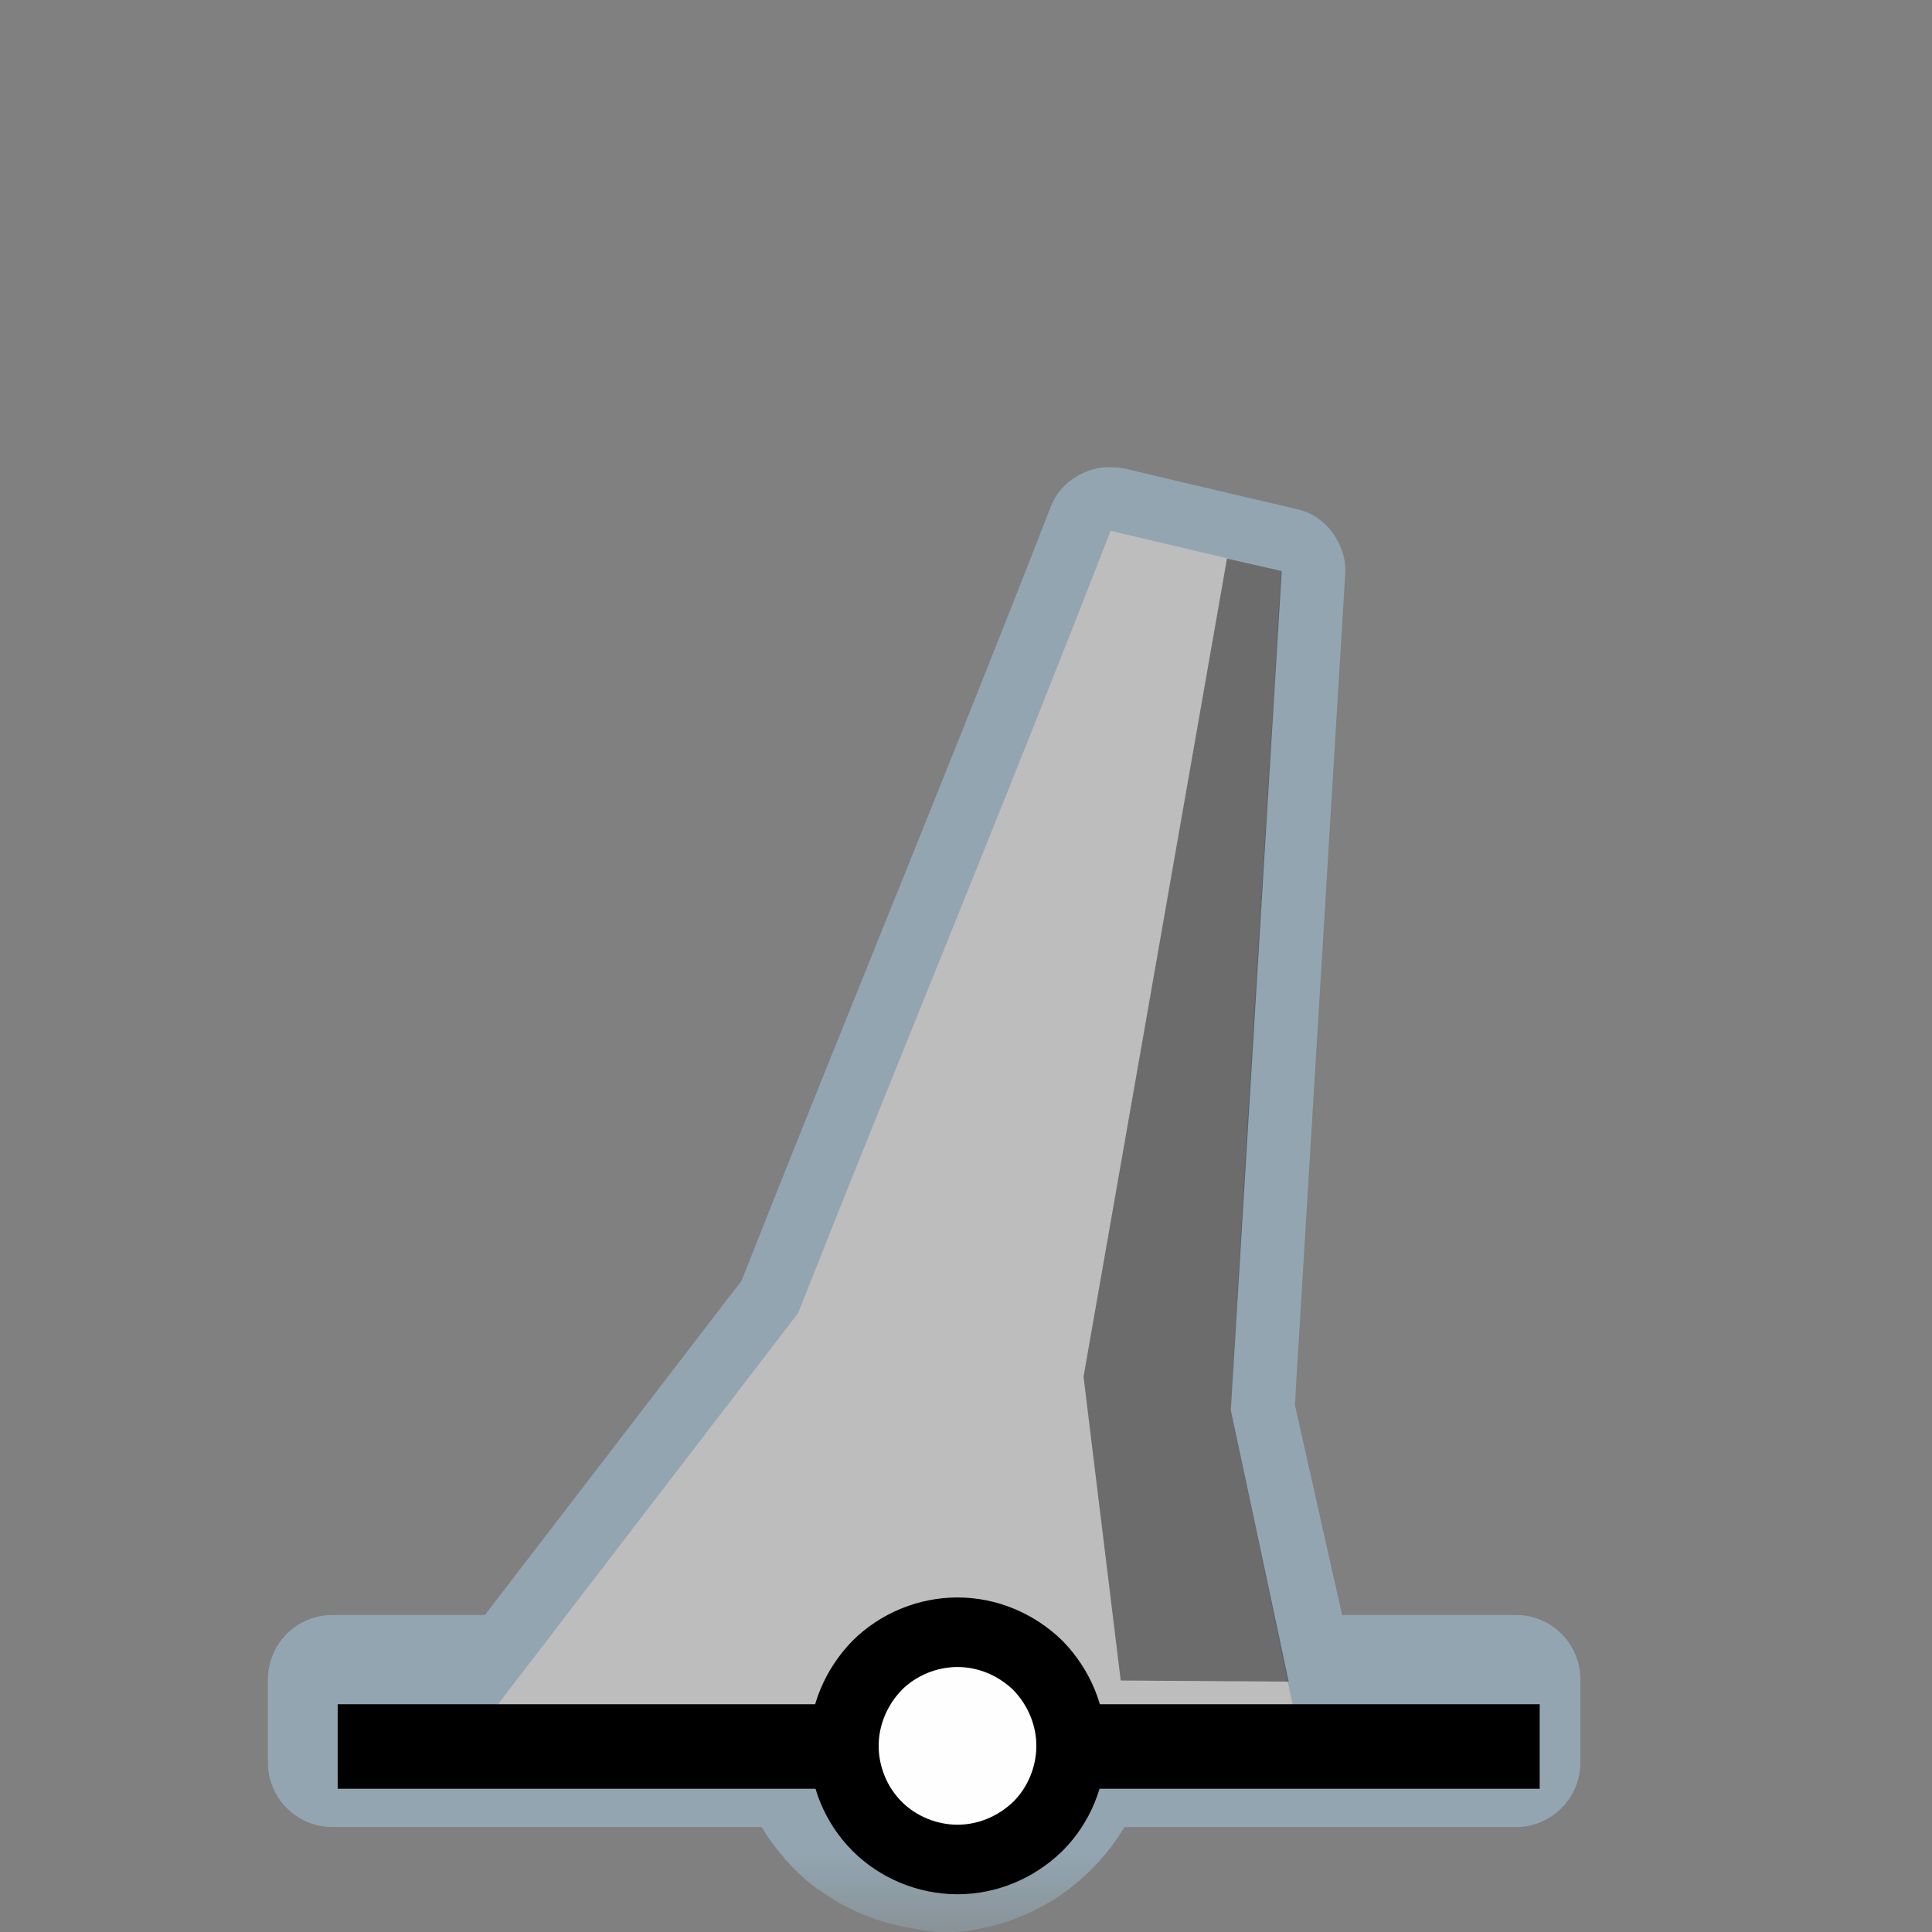 <?xml version="1.0" encoding="UTF-8"?>
<svg xmlns="http://www.w3.org/2000/svg" xmlns:xlink="http://www.w3.org/1999/xlink" width="12" height="12" viewBox="0 0 12 12" version="1.1">
<rect x="0" y="0" width="12" height="12" fill="#808080" stroke="none"/>
<defs>
<filter id="alpha" filterUnits="objectBoundingBox" x="0%" y="0%" width="100%" height="100%">
  <feColorMatrix type="matrix" in="SourceGraphic" values="0 0 0 0 1 0 0 0 0 1 0 0 0 0 1 0 0 0 1 0"/>
</filter>
<mask id="mask0">
  <g filter="url(#alpha)">
<rect x="0" y="0" width="12" height="12" style="fill:rgb(0%,0%,0%);fill-opacity:0.426;stroke:none;"/>
  </g>
</mask>
<clipPath id="clip1">
  <rect x="0" y="0" width="12" height="12"/>
</clipPath>
<g id="surface5" clip-path="url(#clip1)">
<path style=" stroke:none;fill-rule:nonzero;fill:rgb(67.451%,84.706%,95.294%);fill-opacity:1;" d="M 6.906 2.902 C 6.824 2.898 6.742 2.922 6.672 2.969 C 6.605 3.012 6.551 3.078 6.523 3.156 C 5.891 4.781 5.25 6.324 4.605 7.957 L 4.477 8.121 C 4.477 8.121 4.477 8.121 4.477 8.125 L 4.469 8.133 L 3.012 10.031 L 2.062 10.031 C 1.957 10.031 1.855 10.074 1.781 10.148 C 1.707 10.223 1.664 10.324 1.664 10.43 L 1.664 10.949 C 1.664 11.055 1.707 11.156 1.781 11.23 C 1.855 11.305 1.957 11.348 2.062 11.348 L 4.73 11.348 C 4.77 11.414 4.816 11.477 4.867 11.535 C 4.871 11.543 4.867 11.539 4.871 11.543 C 4.879 11.551 4.887 11.562 4.883 11.555 C 4.883 11.559 4.887 11.559 4.887 11.559 C 4.887 11.562 4.891 11.562 4.891 11.562 C 4.906 11.582 4.922 11.598 4.934 11.609 C 4.945 11.621 4.961 11.637 4.98 11.652 C 4.992 11.664 5.008 11.68 5.031 11.695 C 5.031 11.695 5.039 11.703 5.043 11.707 C 5.047 11.711 5.047 11.711 5.051 11.711 C 5.062 11.723 5.074 11.73 5.082 11.738 L 5.082 11.734 C 5.25 11.859 5.453 11.945 5.672 11.977 L 5.672 11.98 C 5.68 11.98 5.691 11.98 5.699 11.984 C 5.738 11.992 5.777 11.996 5.816 12 C 5.844 12.004 5.867 12.008 5.891 12.004 C 6.383 11.977 6.77 11.707 6.984 11.348 L 9.418 11.348 C 9.523 11.348 9.625 11.305 9.699 11.23 C 9.773 11.156 9.816 11.055 9.816 10.949 L 9.816 10.43 C 9.816 10.324 9.773 10.223 9.699 10.148 C 9.625 10.074 9.523 10.031 9.418 10.031 L 8.336 10.031 L 8.043 8.727 C 8.047 8.68 8.047 8.637 8.051 8.59 C 8.051 8.59 8.051 8.59 8.051 8.586 L 8.355 3.57 C 8.363 3.477 8.332 3.387 8.277 3.309 C 8.223 3.234 8.141 3.18 8.047 3.16 L 7.711 3.082 L 6.984 2.91 C 6.961 2.906 6.934 2.902 6.906 2.902 Z M 6.906 2.902 "/>
</g>
<mask id="mask1">
  <g filter="url(#alpha)">
<rect x="0" y="0" width="12" height="12" style="fill:rgb(0%,0%,0%);fill-opacity:0.426;stroke:none;"/>
  </g>
</mask>
<clipPath id="clip2">
  <rect x="0" y="0" width="12" height="12"/>
</clipPath>
<g id="surface8" clip-path="url(#clip2)">
<path style=" stroke:none;fill-rule:nonzero;fill:rgb(0%,0%,0%);fill-opacity:1;" d="M 7.621 3.469 L 7.961 3.547 L 7.645 8.758 L 8.004 10.445 L 6.961 10.438 L 6.73 8.551 Z M 7.621 3.469 "/>
</g>
</defs>
<g id="surface1">
<use xlink:href="#surface5" mask="url(#mask0)"/>
<path style=" stroke:none;fill-rule:nonzero;fill:rgb(74.118%,74.118%,74.118%);fill-opacity:1;" d="M 6.898 3.297 C 6.258 4.949 5.609 6.508 4.957 8.156 L 4.789 8.375 L 2.973 10.742 L 4.965 10.75 C 5.023 11.188 5.211 11.504 5.844 11.586 C 6.402 11.551 6.691 11.25 6.777 10.758 L 8.066 10.766 L 7.645 8.758 C 7.742 6.984 7.852 5.324 7.957 3.547 Z M 6.898 3.297 "/>
<path style="fill:none;stroke-width:25;stroke-linecap:butt;stroke-linejoin:miter;stroke:rgb(0%,0%,0%);stroke-opacity:1;stroke-miterlimit:4;" d="M 99.876 516.562 L 455.391 516.562 " transform="matrix(0.021,0,0,0.021,0,0)"/>
<path style="fill-rule:nonzero;fill:rgb(99.608%,99.608%,99.608%);fill-opacity:1;stroke-width:20.572;stroke-linecap:round;stroke-linejoin:round;stroke:rgb(0%,0%,0%);stroke-opacity:1;stroke-miterlimit:10;" d="M 316.81 516.374 C 316.81 525.247 313.223 533.932 306.992 540.163 C 300.573 546.393 292.077 549.98 283.203 549.98 C 274.329 549.98 265.645 546.393 259.414 540.163 C 253.184 533.932 249.596 525.247 249.596 516.374 C 249.596 507.5 253.184 499.004 259.414 492.585 C 265.645 486.354 274.329 482.767 283.203 482.767 C 292.077 482.767 300.573 486.354 306.992 492.585 C 313.223 499.004 316.81 507.5 316.81 516.374 Z M 316.81 516.374 " transform="matrix(0.021,0,0,0.021,0,0)"/>
<use xlink:href="#surface8" mask="url(#mask1)"/>
</g>
</svg>
